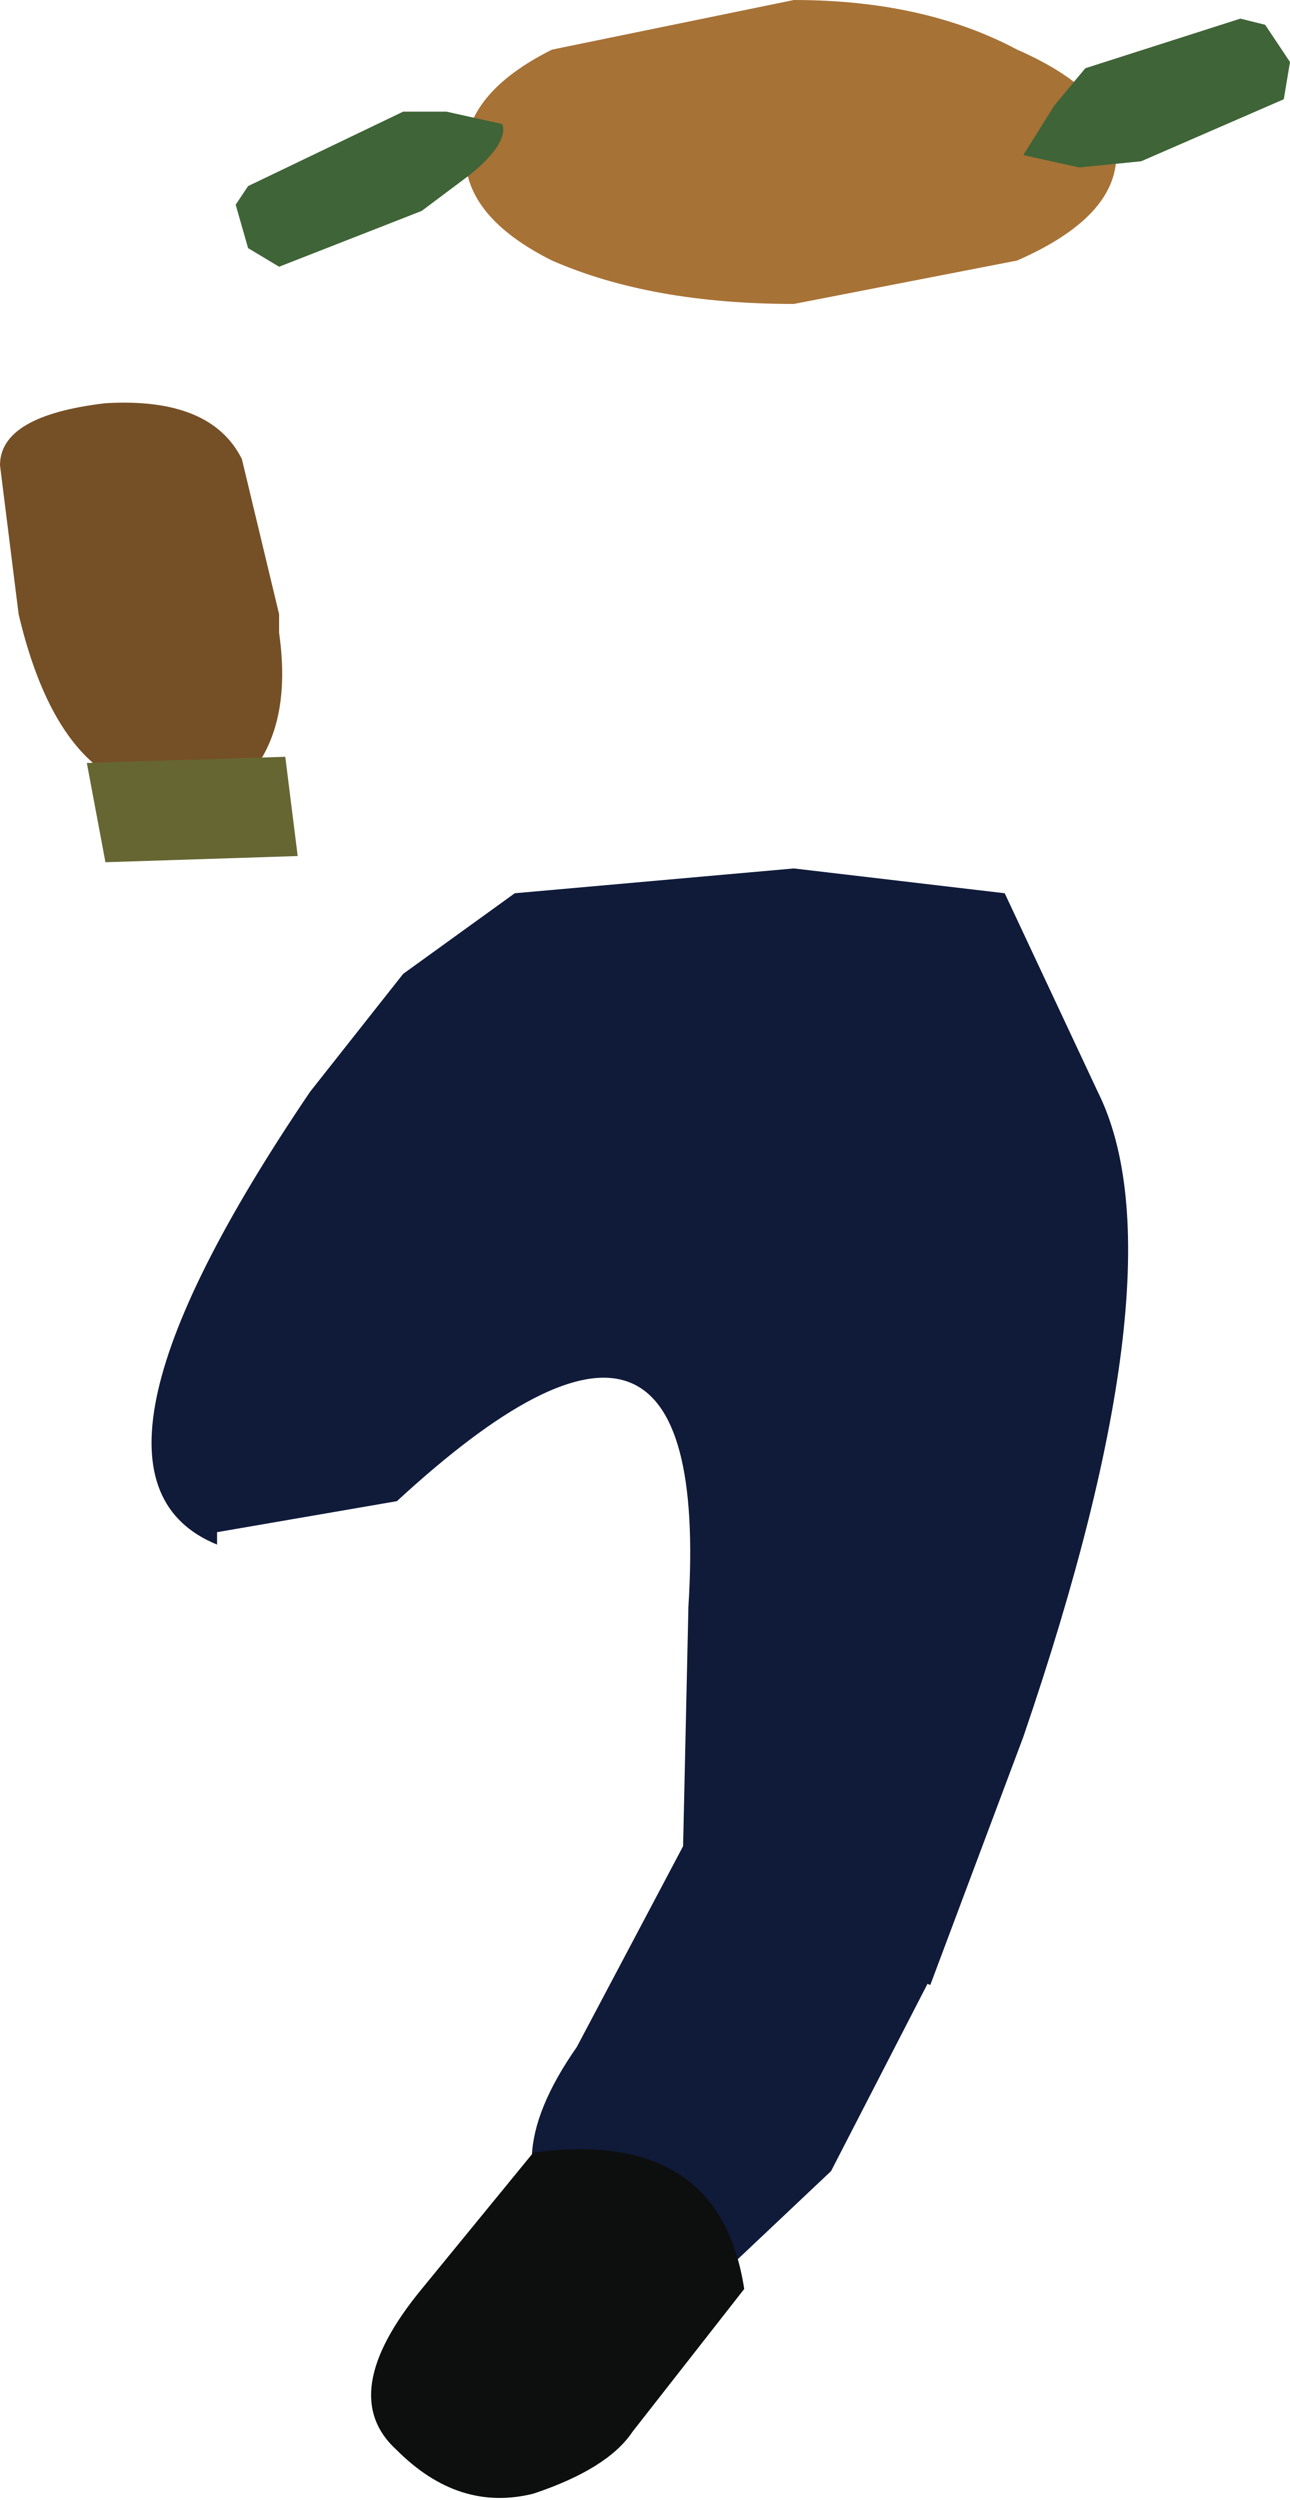 <?xml version="1.0" encoding="UTF-8" standalone="no"?>
<svg xmlns:xlink="http://www.w3.org/1999/xlink" height="20.15px" width="10.4px" xmlns="http://www.w3.org/2000/svg">
  <g transform="matrix(1, 0, 0, 1, 5.65, 5.6)">
    <path d="M-3.4 -0.65 L-3.4 -0.5 Q-3.3 0.2 -3.6 0.6 L-4.9 0.55 Q-5.3 0.2 -5.5 -0.65 L-5.65 -1.85 Q-5.65 -2.25 -4.8 -2.35 -3.95 -2.4 -3.7 -1.9 L-3.4 -0.65" fill="#755026" fill-rule="evenodd" stroke="none"/>
    <path d="M-3.35 0.5 L-3.25 1.3 -4.8 1.35 -4.95 0.55 -3.35 0.5" fill="#666633" fill-rule="evenodd" stroke="none"/>
    <path d="M3.35 -4.35 Q3.35 -3.85 2.55 -3.5 L0.75 -3.15 Q-0.4 -3.15 -1.2 -3.5 -1.9 -3.85 -1.9 -4.35 -1.9 -4.85 -1.2 -5.2 L0.75 -5.6 Q1.8 -5.6 2.55 -5.2 3.35 -4.85 3.35 -4.35" fill="#a77236" fill-rule="evenodd" stroke="none"/>
    <path d="M4.55 -5.4 L4.75 -5.1 4.7 -4.8 3.55 -4.3 3.05 -4.25 2.6 -4.35 2.85 -4.75 3.1 -5.05 4.35 -5.45 4.55 -5.4 M-1.6 -4.6 Q-1.55 -4.45 -1.85 -4.2 L-2.25 -3.9 -3.4 -3.45 -3.65 -3.6 -3.75 -3.95 -3.65 -4.1 -2.4 -4.7 -2.05 -4.7 -1.6 -4.6" fill="#3f6437" fill-rule="evenodd" stroke="none"/>
    <path d="M2.45 1.6 L3.2 3.2 Q3.9 4.6 2.6 8.4 L1.85 10.4 -0.15 9.6 -0.1 7.35 Q0.1 4.15 -2.45 6.5 L-3.9 6.75 -3.9 6.85 Q-5.25 6.3 -3.15 3.2 L-2.4 2.25 -1.5 1.6 0.75 1.4 2.45 1.6" fill="#101b3a" fill-rule="evenodd" stroke="none"/>
    <path d="M1.05 11.9 L0.15 12.75 Q-0.35 13.0 -1.05 12.45 -1.7 11.9 -1.0 10.9 L-0.1 9.2 Q1.7 8.9 1.9 10.25 L1.05 11.9" fill="#101b3a" fill-rule="evenodd" stroke="none"/>
    <path d="M-2.45 14.15 Q-2.95 13.7 -2.25 12.85 L-1.35 11.75 Q0.15 11.55 0.35 12.85 L-0.55 14.0 Q-0.75 14.3 -1.35 14.5 -1.95 14.65 -2.45 14.15" fill="#0d0f0f" fill-rule="evenodd" stroke="none"/>
  </g>
</svg>
